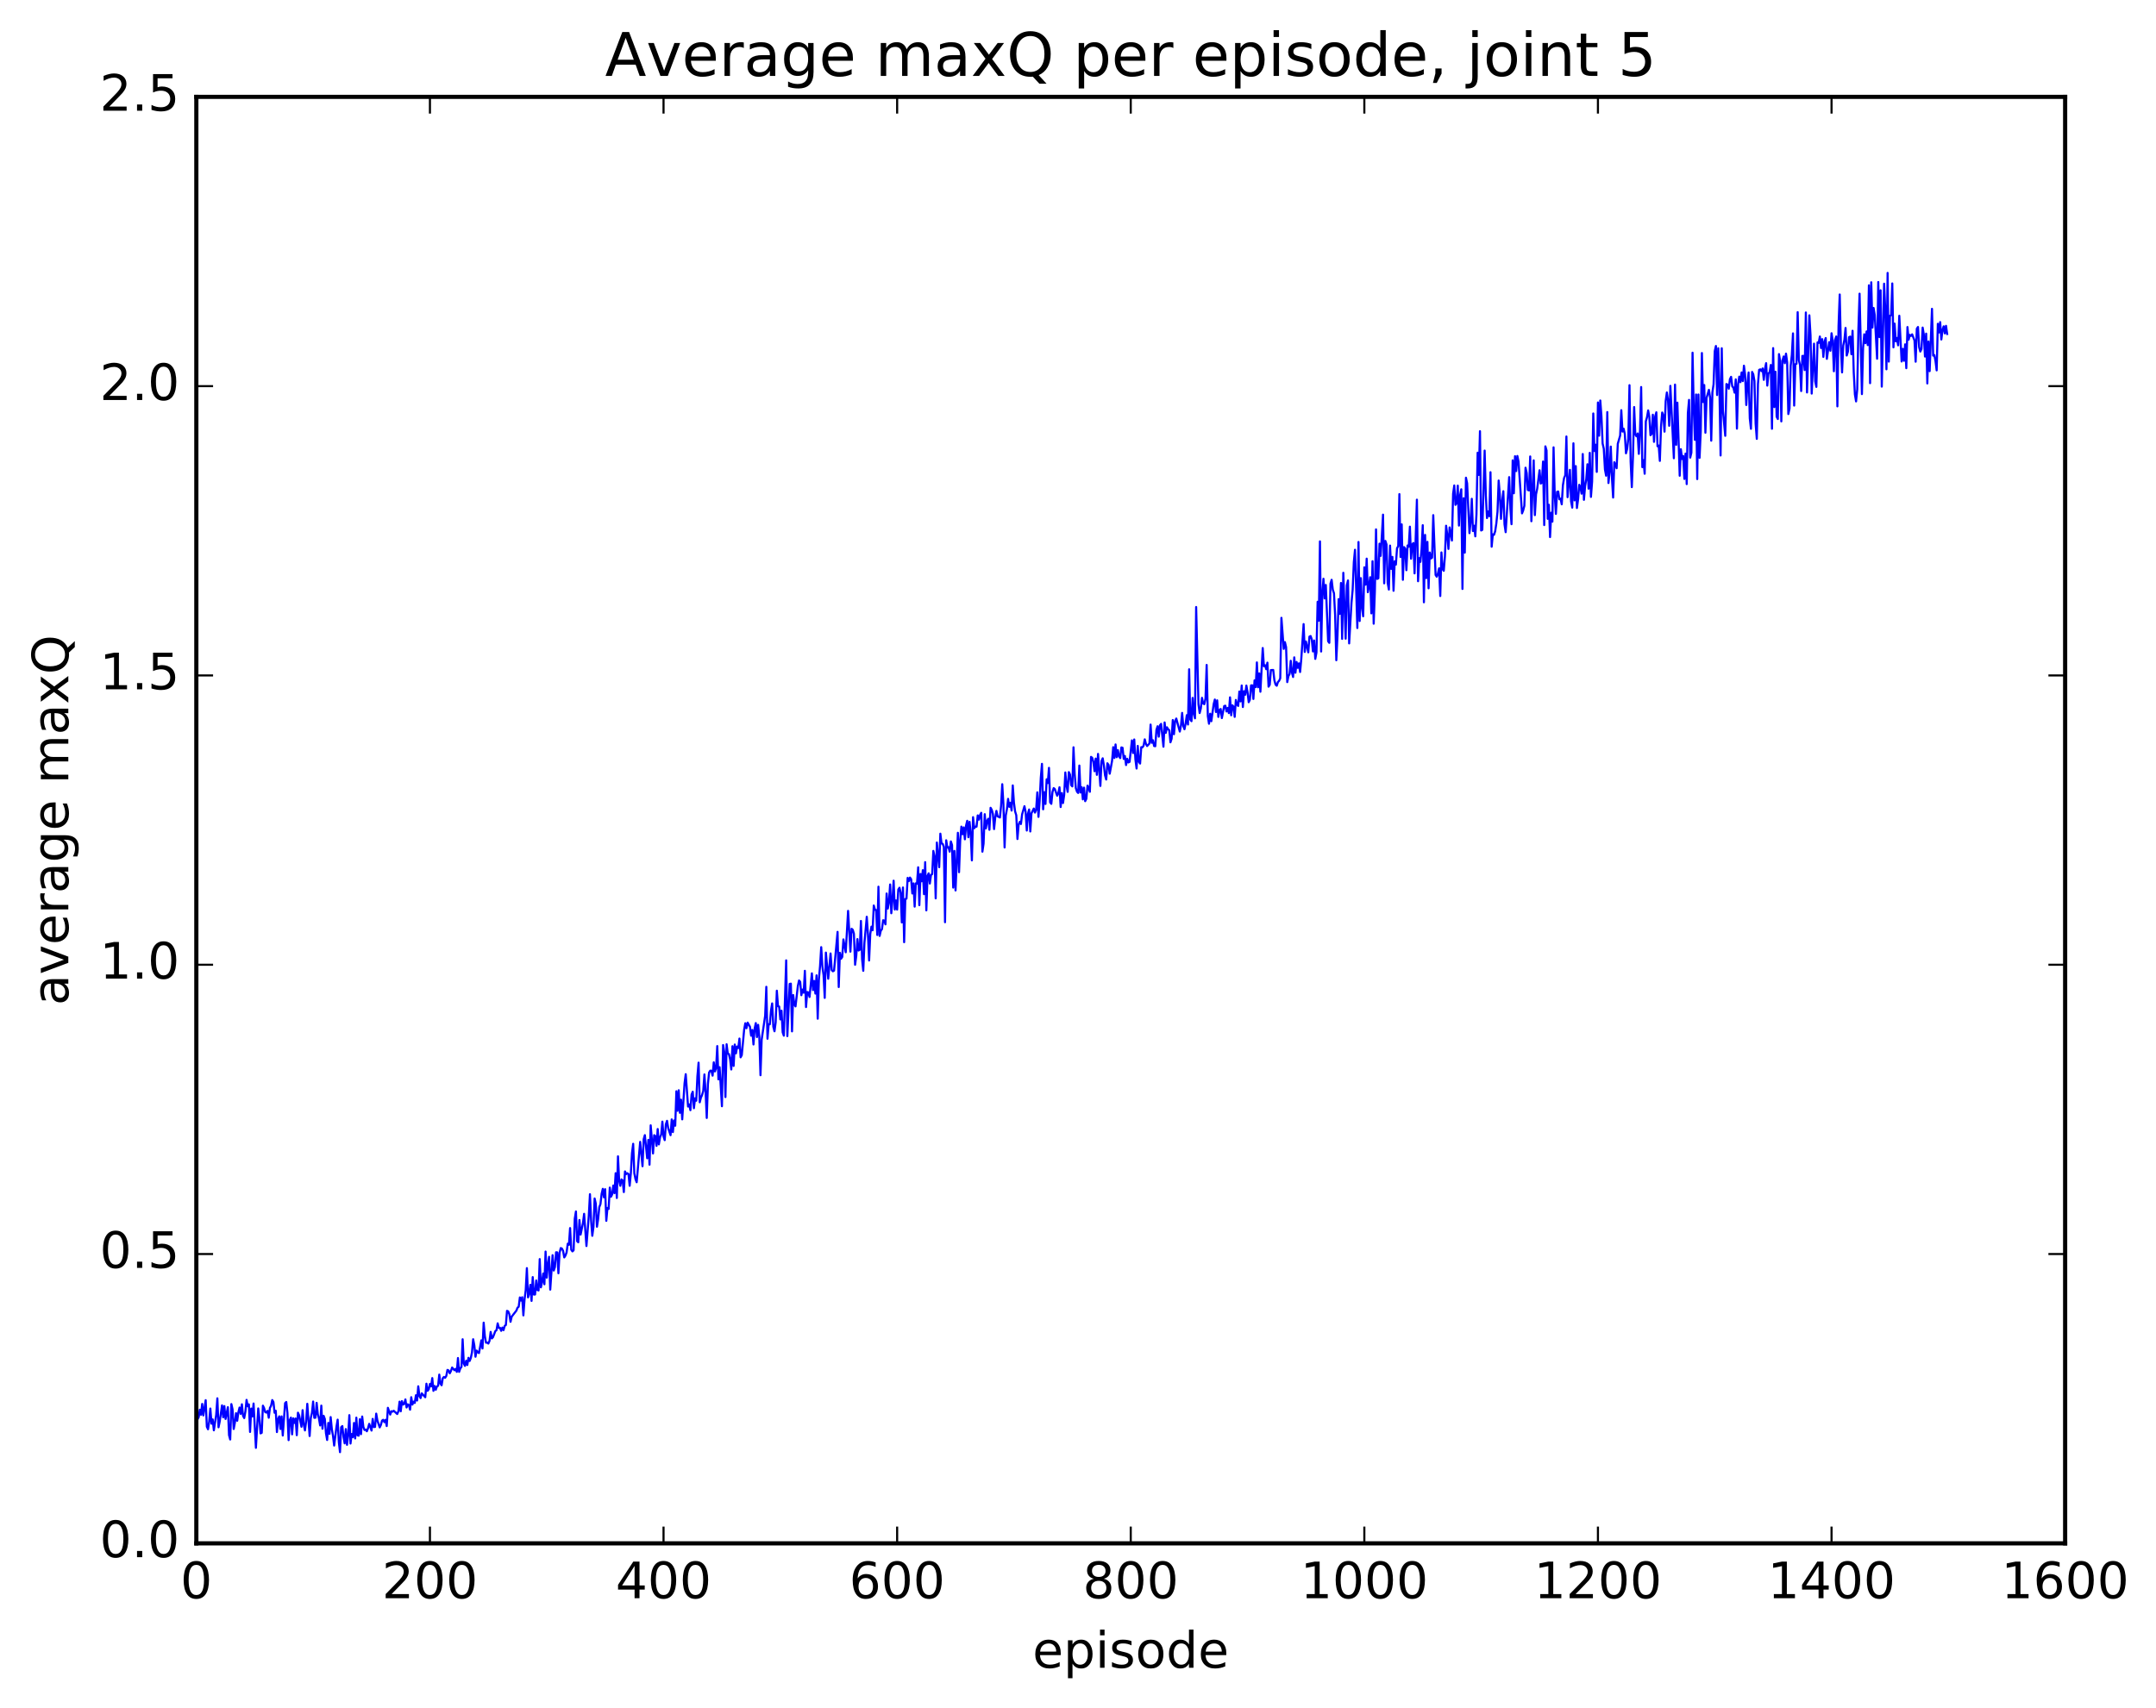 <?xml version="1.0" encoding="utf-8" standalone="no"?>
<!DOCTYPE svg PUBLIC "-//W3C//DTD SVG 1.1//EN"
  "http://www.w3.org/Graphics/SVG/1.1/DTD/svg11.dtd">
<!-- Created with matplotlib (http://matplotlib.org/) -->
<svg height="408pt" version="1.1" viewBox="0 0 515 408" width="515pt" xmlns="http://www.w3.org/2000/svg" xmlns:xlink="http://www.w3.org/1999/xlink">
 <defs>
  <style type="text/css">
*{stroke-linecap:butt;stroke-linejoin:round;stroke-miterlimit:100000;}
  </style>
 </defs>
 <g id="figure_1">
  <g id="patch_1">
   <path d="M 0 408.169 
L 515.768 408.169 
L 515.768 0 
L 0 0 
z
" style="fill:#ffffff;"/>
  </g>
  <g id="axes_1">
   <g id="patch_2">
    <path d="M 46.898 368.742 
L 493.298 368.742 
L 493.298 23.142 
L 46.898 23.142 
z
" style="fill:#ffffff;"/>
   </g>
   <g id="line2d_1">
    <path clip-path="url(#pf2fff04a5b)" d="M 46.898 339.064 
L 47.176 339.111 
L 47.456 338.619 
L 47.734 336.815 
L 48.014 338.027 
L 48.292 335.438 
L 48.572 338.183 
L 49.13 334.541 
L 49.408 340.877 
L 49.688 341.488 
L 49.967 339.631 
L 50.245 336.538 
L 50.525 340.162 
L 50.803 339.131 
L 51.083 341.74 
L 51.641 338.058 
L 51.919 334.096 
L 52.199 341.015 
L 52.477 339.662 
L 53.035 335.779 
L 53.315 338.621 
L 53.593 335.946 
L 53.873 339.024 
L 54.431 336.212 
L 54.709 342.888 
L 54.989 343.931 
L 55.267 335.472 
L 55.547 336.721 
L 55.825 341.426 
L 56.105 339.915 
L 56.383 337.641 
L 56.663 339.458 
L 56.941 337.44 
L 57.221 336.296 
L 57.499 337.814 
L 57.779 335.522 
L 58.057 338.275 
L 58.337 338.818 
L 58.615 337.265 
L 58.895 334.468 
L 59.173 335.994 
L 59.453 335.54 
L 59.731 342.128 
L 60.011 336.541 
L 60.289 338.419 
L 60.569 335.337 
L 61.127 345.925 
L 61.684 336.511 
L 61.964 338.947 
L 62.242 342.474 
L 62.522 342.331 
L 62.8 335.851 
L 63.08 336.42 
L 63.358 337.396 
L 63.638 337.497 
L 63.916 337.095 
L 64.195 338.736 
L 64.475 336.385 
L 64.754 335.867 
L 65.032 334.51 
L 65.311 334.985 
L 65.591 337.548 
L 65.87 337.068 
L 66.148 342.159 
L 66.427 339.045 
L 66.707 338.402 
L 66.986 341.42 
L 67.264 338.413 
L 67.543 342.98 
L 68.102 335.235 
L 68.38 334.972 
L 68.659 337.569 
L 68.939 344.085 
L 69.218 339.28 
L 69.496 338.703 
L 69.775 342.701 
L 70.055 338.872 
L 70.334 339.978 
L 70.612 338.908 
L 70.891 342.903 
L 71.171 337.529 
L 71.45 338.139 
L 72.007 340.889 
L 72.287 336.923 
L 72.566 340.413 
L 72.844 341.761 
L 73.124 339.591 
L 73.403 335.402 
L 73.96 343.104 
L 74.24 338.777 
L 74.519 337.558 
L 74.797 334.866 
L 75.076 338.758 
L 75.356 338.728 
L 75.635 335.178 
L 75.913 337.902 
L 76.192 338.943 
L 76.472 340.578 
L 76.751 335.839 
L 77.029 341.363 
L 77.308 338.279 
L 77.588 339.029 
L 77.867 342.47 
L 78.145 344.05 
L 78.424 339.978 
L 78.704 342.587 
L 78.983 338.577 
L 79.261 341.396 
L 79.54 343.043 
L 79.82 345.38 
L 80.377 340.851 
L 80.656 339.194 
L 80.936 344.547 
L 81.215 346.956 
L 81.493 340.989 
L 81.772 340.725 
L 82.052 343.323 
L 82.331 344.855 
L 82.609 341.441 
L 82.888 345.203 
L 83.168 342.951 
L 83.447 338.118 
L 83.725 344.897 
L 84.004 342.622 
L 84.284 343.38 
L 84.562 339.985 
L 84.841 343.681 
L 85.121 338.715 
L 85.4 342.936 
L 85.678 343.021 
L 85.957 339.084 
L 86.237 342.655 
L 86.516 338.444 
L 86.794 340.921 
L 87.073 341.665 
L 87.353 341.578 
L 87.632 341.965 
L 87.91 341.238 
L 88.189 340.196 
L 88.748 341.8 
L 89.026 339.007 
L 89.305 340.955 
L 89.585 340.93 
L 89.864 337.753 
L 90.142 339.379 
L 90.701 341.043 
L 90.98 340.456 
L 91.258 339.416 
L 91.537 339.227 
L 91.817 339.782 
L 92.096 339.241 
L 92.374 340.722 
L 92.653 336.365 
L 93.212 337.976 
L 93.49 337.175 
L 93.769 337.277 
L 94.049 337.07 
L 94.885 337.845 
L 95.165 337.184 
L 95.444 334.895 
L 95.722 337.2 
L 96.001 334.763 
L 96.281 335.59 
L 96.559 335.421 
L 96.838 334.366 
L 97.118 336.282 
L 97.397 335.521 
L 97.675 335.697 
L 97.954 336.811 
L 98.234 333.828 
L 98.513 335.586 
L 98.791 334.884 
L 99.07 335.2 
L 99.35 333.354 
L 99.629 334.624 
L 99.907 331.224 
L 100.186 333.539 
L 100.466 334.043 
L 100.745 332.908 
L 101.582 333.836 
L 101.861 330.606 
L 102.139 332.3 
L 102.418 331.927 
L 102.698 330.65 
L 102.977 331.258 
L 103.255 329.259 
L 103.534 332.306 
L 103.814 331.145 
L 104.093 332.048 
L 104.371 331.255 
L 104.65 331.094 
L 104.93 328.427 
L 105.209 330.577 
L 105.487 330.973 
L 105.766 329.288 
L 106.046 328.99 
L 106.325 329.195 
L 106.603 328.75 
L 106.882 327.31 
L 107.162 327.43 
L 107.441 328.111 
L 107.719 327.564 
L 107.999 326.732 
L 108.556 327.389 
L 108.835 327.067 
L 109.115 327.773 
L 109.394 324.468 
L 109.672 327.769 
L 109.951 326.956 
L 110.231 326.584 
L 110.51 319.983 
L 110.788 325.793 
L 111.067 326.338 
L 111.347 325.125 
L 111.626 326.133 
L 111.904 324.421 
L 112.183 325.17 
L 112.463 324.455 
L 112.742 323.101 
L 113.02 319.98 
L 113.299 321.43 
L 113.579 324.158 
L 113.858 322.688 
L 114.136 323.096 
L 114.415 323.282 
L 114.974 320.241 
L 115.252 322.181 
L 115.531 316.017 
L 115.811 319.191 
L 116.09 320.802 
L 116.368 320.779 
L 116.647 321.012 
L 116.927 320.38 
L 117.206 318.225 
L 117.484 319.784 
L 117.763 319.491 
L 118.322 318.028 
L 118.6 317.824 
L 118.879 316.183 
L 119.159 317.27 
L 119.438 317.251 
L 119.716 317.968 
L 119.996 317.196 
L 120.275 317.805 
L 120.553 316.792 
L 120.832 316.588 
L 121.112 313.2 
L 121.391 313.317 
L 121.669 314.003 
L 121.948 315.813 
L 122.228 314.58 
L 123.344 313.141 
L 123.623 312.44 
L 123.901 312.22 
L 124.18 309.994 
L 124.46 310.743 
L 124.739 309.947 
L 125.017 314.282 
L 125.296 310.473 
L 125.576 308.249 
L 125.855 302.988 
L 126.133 309.976 
L 126.412 309.018 
L 126.692 306.975 
L 126.971 310.818 
L 127.249 305.133 
L 127.528 309.305 
L 127.808 309.288 
L 128.087 305.937 
L 128.365 308.226 
L 128.644 308.324 
L 128.923 300.828 
L 129.202 307.578 
L 129.482 306.339 
L 129.761 304.269 
L 130.04 306.85 
L 130.319 299.034 
L 130.597 305.264 
L 130.876 302.076 
L 131.155 300.284 
L 131.435 308.124 
L 131.993 299.898 
L 132.272 303.561 
L 132.55 302.745 
L 132.829 299.201 
L 133.108 299.23 
L 133.387 304.218 
L 133.667 299.331 
L 133.946 298.199 
L 134.225 298.312 
L 134.504 298.858 
L 134.782 300.429 
L 135.061 299.992 
L 135.34 299.226 
L 135.619 297.152 
L 135.899 297.42 
L 136.178 293.42 
L 136.457 298.6 
L 136.736 298.988 
L 137.014 298.735 
L 137.293 291.171 
L 137.572 289.451 
L 137.851 296.556 
L 138.131 296.817 
L 138.41 291.493 
L 138.689 294.971 
L 139.246 292.247 
L 139.525 290.013 
L 140.083 297.71 
L 140.642 290.508 
L 140.921 285.326 
L 141.2 291.652 
L 141.478 295.264 
L 141.757 293.16 
L 142.036 286.35 
L 142.315 287.57 
L 142.595 293.095 
L 142.874 291.295 
L 143.153 288.417 
L 143.431 287.693 
L 143.71 285.231 
L 143.989 284.044 
L 144.268 286.075 
L 144.548 284.127 
L 144.827 291.689 
L 145.106 288.612 
L 145.385 288.842 
L 145.663 283.748 
L 145.942 285.936 
L 146.221 285.386 
L 146.5 283.256 
L 146.78 285.079 
L 147.059 280.305 
L 147.338 286.231 
L 147.617 276.277 
L 147.895 282.1 
L 148.174 283.323 
L 148.453 281.785 
L 148.732 282.042 
L 149.012 284.816 
L 149.291 279.887 
L 149.57 280.524 
L 149.849 280.317 
L 150.127 280.51 
L 150.406 283.313 
L 150.685 280.365 
L 150.964 275.505 
L 151.244 273.284 
L 151.523 280.35 
L 151.802 281.734 
L 152.081 282.471 
L 152.917 272.822 
L 153.476 278.643 
L 153.755 272.185 
L 154.034 271.214 
L 154.591 276.738 
L 154.87 272.353 
L 155.149 278.273 
L 155.429 268.872 
L 155.987 275.589 
L 156.266 271.225 
L 156.544 271.433 
L 156.823 273.773 
L 157.102 269.753 
L 157.381 273.424 
L 157.661 271.737 
L 157.94 271.072 
L 158.219 267.985 
L 158.498 271.537 
L 158.776 272.408 
L 159.055 268.618 
L 159.334 267.795 
L 159.613 269.544 
L 160.172 271.225 
L 160.451 267.455 
L 160.73 270.483 
L 161.008 267.698 
L 161.287 268.968 
L 161.566 260.729 
L 161.845 265.398 
L 162.125 260.489 
L 162.404 265.88 
L 162.683 262.742 
L 162.962 267.444 
L 163.519 258.817 
L 163.798 256.651 
L 164.357 264.383 
L 164.636 263.873 
L 164.915 265.255 
L 165.194 261.511 
L 165.472 260.845 
L 165.751 264.777 
L 166.03 262.407 
L 166.31 262.991 
L 166.589 257.144 
L 166.868 253.895 
L 167.147 263.364 
L 167.425 262.259 
L 167.704 261.63 
L 167.983 260.683 
L 168.262 256.711 
L 168.542 260.81 
L 168.821 267.108 
L 169.1 258.994 
L 169.379 256.253 
L 169.657 255.807 
L 169.936 255.828 
L 170.215 256.999 
L 170.494 253.819 
L 170.774 255.993 
L 171.053 255.152 
L 171.332 249.936 
L 171.611 257.888 
L 171.889 254.982 
L 172.447 264.308 
L 172.726 249.687 
L 173.006 251.321 
L 173.285 262.117 
L 173.564 249.501 
L 173.843 251.736 
L 174.121 251.849 
L 174.4 253.094 
L 174.679 255.526 
L 174.958 249.966 
L 175.238 254.675 
L 175.517 249.565 
L 175.796 251.673 
L 176.075 250.047 
L 176.353 250.403 
L 176.632 248.139 
L 176.911 252.62 
L 177.19 252.095 
L 177.749 246.048 
L 178.028 244.484 
L 178.306 245.662 
L 178.585 244.335 
L 179.143 245.316 
L 179.423 247.456 
L 179.702 246.089 
L 179.981 249.55 
L 180.26 245.753 
L 180.538 244.444 
L 180.817 247.776 
L 181.096 244.862 
L 181.375 247.665 
L 181.655 256.899 
L 181.934 248.44 
L 182.77 242.695 
L 183.049 235.776 
L 183.328 248.181 
L 183.607 244.716 
L 183.887 244.72 
L 184.166 241.432 
L 184.445 239.742 
L 184.724 245.328 
L 185.002 246.397 
L 185.281 244.277 
L 185.56 236.707 
L 185.839 240.41 
L 186.119 240.491 
L 186.398 243.563 
L 186.677 241.475 
L 186.956 246.652 
L 187.234 247.447 
L 187.792 229.457 
L 188.071 247.554 
L 188.63 235.085 
L 188.909 235.018 
L 189.188 246.422 
L 189.466 237.738 
L 189.745 239.952 
L 190.024 240.455 
L 190.583 235.584 
L 190.862 234.26 
L 191.141 234.59 
L 191.419 237.775 
L 191.698 236.426 
L 191.977 237.184 
L 192.256 231.953 
L 192.536 240.614 
L 192.815 237.02 
L 193.094 237.118 
L 193.373 238.206 
L 193.93 232.562 
L 194.209 236.558 
L 194.488 234.379 
L 194.768 237.392 
L 195.047 233.037 
L 195.326 243.393 
L 195.605 233.998 
L 195.883 230.847 
L 196.162 226.3 
L 196.441 230.902 
L 196.72 232.996 
L 197 238.419 
L 197.279 227.601 
L 197.837 233.845 
L 198.394 227.807 
L 198.673 231.778 
L 198.952 232.067 
L 199.232 231.899 
L 200.069 222.651 
L 200.347 235.827 
L 200.626 227.648 
L 200.905 229.071 
L 201.185 228.646 
L 201.464 224.447 
L 202.022 227.521 
L 202.579 217.631 
L 203.137 227.374 
L 203.417 221.91 
L 203.696 222.152 
L 203.975 223.102 
L 204.254 230.505 
L 204.532 228.407 
L 204.811 224.372 
L 205.09 227.104 
L 205.369 226.933 
L 205.649 220.042 
L 205.928 229.18 
L 206.207 231.954 
L 206.486 225.276 
L 207.043 219.042 
L 207.322 223.16 
L 207.601 229.487 
L 207.881 223.122 
L 208.16 221.399 
L 208.439 222.259 
L 208.718 216.352 
L 208.996 217.362 
L 209.275 217.434 
L 209.554 223.393 
L 209.833 211.854 
L 210.113 223.618 
L 210.392 222.364 
L 210.671 222.005 
L 210.95 219.872 
L 211.228 219.951 
L 211.507 220.851 
L 211.786 213.483 
L 212.065 217.084 
L 212.345 215.504 
L 212.624 211.325 
L 212.903 218.197 
L 213.181 215.044 
L 213.46 210.423 
L 213.739 217.318 
L 214.018 215.136 
L 214.298 217.325 
L 214.577 212.534 
L 214.856 212.103 
L 215.135 213.277 
L 215.413 220.391 
L 215.692 212.045 
L 215.971 225.116 
L 216.25 214.789 
L 216.53 214.707 
L 216.809 209.743 
L 217.088 210.516 
L 217.367 209.673 
L 217.645 210.073 
L 217.924 213.472 
L 218.203 211.055 
L 218.482 216.619 
L 218.762 211.051 
L 219.041 211.158 
L 219.32 207.221 
L 219.599 216.272 
L 219.877 208.816 
L 220.156 210.555 
L 220.435 207.902 
L 220.714 213.643 
L 220.994 205.991 
L 221.273 217.513 
L 221.552 209.261 
L 221.831 208.662 
L 222.109 211.1 
L 222.388 209.033 
L 222.667 208.843 
L 222.946 203.302 
L 223.226 204.58 
L 223.505 214.643 
L 223.784 201.303 
L 224.341 207.198 
L 224.62 199.186 
L 224.899 201.522 
L 225.179 201.613 
L 225.458 202.345 
L 225.737 220.342 
L 226.016 200.762 
L 226.294 202.506 
L 226.573 202.413 
L 226.852 203.484 
L 227.131 201.042 
L 227.411 201.903 
L 227.69 212.064 
L 227.969 203.305 
L 228.248 212.748 
L 228.805 198.976 
L 229.084 208.387 
L 229.363 200.75 
L 229.643 197.503 
L 229.922 199.319 
L 230.201 197.683 
L 230.48 200.528 
L 230.758 197.258 
L 231.037 196.109 
L 231.316 200.034 
L 231.595 196.356 
L 231.875 199.136 
L 232.154 205.568 
L 232.433 195.238 
L 232.712 197.892 
L 232.99 197.515 
L 233.269 197.509 
L 233.548 194.821 
L 233.827 195.843 
L 234.107 194.714 
L 234.386 194.205 
L 234.665 203.484 
L 234.944 201.574 
L 235.222 194.53 
L 235.501 197.925 
L 235.78 196.167 
L 236.06 195.624 
L 236.339 198.258 
L 236.618 193.003 
L 236.897 193.488 
L 237.175 194.489 
L 237.454 198.091 
L 237.733 195.327 
L 238.012 193.743 
L 238.292 195.035 
L 238.85 195.32 
L 239.129 192.466 
L 239.407 187.365 
L 239.686 192.137 
L 239.965 202.481 
L 240.244 194.837 
L 240.524 193.32 
L 240.803 190.867 
L 241.082 192.777 
L 241.361 191.797 
L 241.639 193.661 
L 241.918 187.658 
L 242.197 191.778 
L 242.476 193.867 
L 242.756 194.784 
L 243.035 200.462 
L 243.314 197.056 
L 243.593 196.345 
L 243.871 196.875 
L 244.15 194.557 
L 244.708 192.624 
L 244.988 193.97 
L 245.267 198.432 
L 245.546 194.472 
L 245.825 193.41 
L 246.103 198.66 
L 246.382 194.328 
L 246.94 193.183 
L 247.22 194.148 
L 247.499 193.478 
L 247.778 189.318 
L 248.056 195.172 
L 248.335 191.428 
L 248.614 185.843 
L 248.893 182.505 
L 249.173 193.365 
L 249.452 189.271 
L 249.731 192.088 
L 250.01 186.196 
L 250.288 187.094 
L 250.567 183.459 
L 250.846 191.708 
L 251.125 192.059 
L 251.405 189.254 
L 251.684 188.299 
L 251.963 188.529 
L 252.52 190.109 
L 252.799 189.501 
L 253.078 188.097 
L 253.357 192.821 
L 253.637 189.467 
L 253.916 191.869 
L 254.195 189.964 
L 254.474 184.561 
L 254.752 187.666 
L 255.031 189.198 
L 255.31 184.475 
L 255.589 185.059 
L 255.869 187.599 
L 256.147 187.891 
L 256.426 178.548 
L 256.705 184.909 
L 256.985 188.307 
L 257.264 189.158 
L 257.543 189.458 
L 257.822 182.911 
L 258.101 189.338 
L 258.38 188.078 
L 258.659 190.986 
L 258.938 188.187 
L 259.216 191.42 
L 259.495 190.852 
L 259.774 187.711 
L 260.053 188.287 
L 260.332 189.182 
L 260.611 180.841 
L 260.89 181.061 
L 261.17 182.018 
L 261.449 184.26 
L 261.728 181.249 
L 262.007 185.128 
L 262.286 180.129 
L 262.844 187.78 
L 263.123 181.792 
L 263.401 181.178 
L 263.68 182.857 
L 263.959 185.249 
L 264.238 186.252 
L 264.517 182.367 
L 264.796 182.745 
L 265.075 184.859 
L 265.634 181.82 
L 265.913 178.518 
L 266.192 181.113 
L 266.471 177.869 
L 266.75 180.913 
L 267.029 179.232 
L 267.308 180.732 
L 267.587 181.126 
L 267.865 178.576 
L 268.144 178.658 
L 268.423 181.324 
L 268.702 180.622 
L 268.981 182.791 
L 269.26 181.286 
L 269.539 182.17 
L 269.818 182.025 
L 270.377 176.9 
L 270.656 179.927 
L 270.935 176.678 
L 271.214 181.452 
L 271.493 183.619 
L 271.772 178.215 
L 272.05 181.986 
L 272.329 182.434 
L 272.608 178.513 
L 272.887 178.563 
L 273.166 178.167 
L 273.445 176.65 
L 273.724 177.713 
L 274.003 178.246 
L 274.562 177.653 
L 274.841 173.121 
L 275.12 177.474 
L 275.399 176.854 
L 275.678 178.242 
L 275.957 178.293 
L 276.236 174.39 
L 276.514 173.522 
L 276.793 176.004 
L 277.072 173.299 
L 277.351 172.954 
L 277.909 178.404 
L 278.188 172.611 
L 278.467 175.103 
L 278.747 173.769 
L 279.026 174.24 
L 279.305 174.463 
L 279.584 177.358 
L 279.863 176.488 
L 280.142 172.031 
L 280.421 175.425 
L 280.7 172.264 
L 280.978 171.677 
L 281.815 174.787 
L 282.094 173.376 
L 282.373 170.331 
L 282.652 173.483 
L 282.932 174.237 
L 283.211 172.85 
L 283.49 170.865 
L 283.769 173.103 
L 284.048 159.907 
L 284.327 171.932 
L 284.606 172.309 
L 284.885 166.748 
L 285.163 170.492 
L 285.442 171.624 
L 285.721 145.031 
L 286.279 168.309 
L 286.558 170.362 
L 286.837 169.263 
L 287.116 166.728 
L 287.396 168.081 
L 287.675 168.247 
L 287.954 166.913 
L 288.233 158.871 
L 288.512 171.081 
L 288.791 172.922 
L 289.07 170.532 
L 289.349 172.313 
L 289.906 168.233 
L 290.185 167.139 
L 290.464 170.118 
L 290.743 167.326 
L 291.022 171.287 
L 291.301 169.644 
L 291.58 169.398 
L 291.86 171.571 
L 292.418 168.698 
L 292.697 168.609 
L 292.976 169.987 
L 293.255 169.146 
L 293.534 170.377 
L 293.812 166.614 
L 294.091 170.899 
L 294.37 168.504 
L 294.649 168.843 
L 294.928 171.277 
L 295.207 167.235 
L 295.486 168.336 
L 295.765 168.665 
L 296.045 165.221 
L 296.324 167.58 
L 296.603 163.783 
L 296.882 168.927 
L 297.161 165.151 
L 297.44 165.99 
L 297.719 163.799 
L 297.998 165.404 
L 298.276 167.774 
L 298.555 167.18 
L 298.834 163.762 
L 299.113 163.737 
L 299.392 167.001 
L 299.671 162.555 
L 299.95 164.167 
L 300.229 158.265 
L 300.509 164.205 
L 300.788 160.896 
L 301.067 165.275 
L 301.625 154.831 
L 301.904 159.17 
L 302.183 158.932 
L 302.462 159.882 
L 302.74 158.322 
L 303.019 164.063 
L 303.298 163.61 
L 303.577 160.099 
L 304.135 160.074 
L 304.414 162.557 
L 304.693 163.569 
L 304.973 163.84 
L 305.252 162.973 
L 305.531 162.675 
L 305.81 162.07 
L 306.089 147.615 
L 306.647 155.037 
L 306.925 153.417 
L 307.204 154.603 
L 307.483 162.974 
L 307.762 161.554 
L 308.041 161.034 
L 308.32 157.878 
L 308.599 160.664 
L 308.878 161.748 
L 309.158 157.061 
L 309.437 160.736 
L 309.716 158.165 
L 309.995 159.564 
L 310.274 158.489 
L 310.553 160.562 
L 310.832 157.488 
L 311.389 149.109 
L 311.668 155.769 
L 311.947 153.263 
L 312.505 155.861 
L 312.784 152.105 
L 313.063 151.968 
L 313.342 152.773 
L 313.622 155.647 
L 313.901 153.032 
L 314.18 157.425 
L 314.459 155.927 
L 314.738 143.781 
L 315.017 148.313 
L 315.296 129.353 
L 315.575 155.661 
L 315.853 141.935 
L 316.132 138.283 
L 316.411 142.978 
L 316.69 139.765 
L 317.248 153.21 
L 317.527 153.593 
L 317.807 139.439 
L 318.086 138.531 
L 318.365 140.896 
L 318.644 141.74 
L 318.923 147.061 
L 319.202 157.748 
L 319.481 151.94 
L 319.76 143.141 
L 320.038 146.668 
L 320.317 139.289 
L 320.596 152.641 
L 320.875 136.857 
L 321.433 152.594 
L 321.712 139.86 
L 321.991 138.684 
L 322.271 153.725 
L 322.829 143.983 
L 323.108 140.907 
L 323.387 134.283 
L 323.666 131.353 
L 324.224 150.047 
L 324.502 129.497 
L 324.781 148.375 
L 325.06 138.13 
L 325.339 145.15 
L 325.618 147.25 
L 325.897 135.549 
L 326.176 139.693 
L 326.455 133.475 
L 326.735 141.492 
L 327.014 140.018 
L 327.293 137.911 
L 327.572 146.545 
L 327.851 134.089 
L 328.13 149.019 
L 328.409 141.346 
L 328.688 126.482 
L 328.966 138.323 
L 329.245 138.163 
L 329.524 129.9 
L 329.803 132.812 
L 330.361 122.961 
L 330.64 139.373 
L 330.92 129.242 
L 331.199 130.092 
L 331.478 139.306 
L 331.757 140.86 
L 332.036 130.352 
L 332.315 135.915 
L 332.594 133.058 
L 332.873 141.151 
L 333.151 134.097 
L 333.43 134.904 
L 333.709 130.972 
L 333.988 130.499 
L 334.267 118.055 
L 334.546 133.089 
L 334.825 125.286 
L 335.104 138.53 
L 335.384 130.715 
L 335.663 131.095 
L 335.942 136.236 
L 336.221 130.331 
L 336.5 130.637 
L 336.779 125.835 
L 337.058 133.494 
L 337.337 130.08 
L 337.615 129.734 
L 337.894 136.994 
L 338.452 119.384 
L 338.731 138.868 
L 339.01 133.341 
L 339.289 134.244 
L 339.568 131.233 
L 339.848 125.482 
L 340.127 143.901 
L 340.406 127.805 
L 340.685 138.131 
L 340.964 129.457 
L 341.243 140.555 
L 341.522 132.012 
L 341.8 133.442 
L 342.079 133.236 
L 342.358 123.079 
L 342.916 137.376 
L 343.195 137.789 
L 343.474 137.033 
L 343.753 135.787 
L 344.033 142.404 
L 344.312 131.988 
L 344.591 135.995 
L 344.87 136.377 
L 345.149 132.88 
L 345.428 125.611 
L 345.707 127.765 
L 345.986 131.152 
L 346.264 126.018 
L 346.822 129.143 
L 347.101 117.947 
L 347.38 115.991 
L 347.659 120.621 
L 347.938 120.251 
L 348.217 116.034 
L 348.497 125.573 
L 348.776 118.313 
L 349.055 116.899 
L 349.334 140.715 
L 349.613 119.034 
L 349.892 132.036 
L 350.171 114.135 
L 350.45 115.473 
L 351.007 127.386 
L 351.286 124.694 
L 351.565 119.179 
L 351.844 126.882 
L 352.123 125.599 
L 352.402 128.148 
L 352.682 122.86 
L 352.961 108.163 
L 353.24 113.471 
L 353.519 103.023 
L 353.798 126.749 
L 354.077 126.589 
L 354.635 107.656 
L 354.913 118.262 
L 355.192 123.773 
L 355.471 122.187 
L 355.75 123.335 
L 356.029 112.824 
L 356.308 130.622 
L 356.587 127.666 
L 356.866 127.791 
L 357.146 126.944 
L 357.425 125.059 
L 357.704 122.304 
L 357.983 114.812 
L 358.262 118.224 
L 358.541 123.966 
L 358.82 119.733 
L 359.099 117.363 
L 359.377 125.249 
L 359.656 127.151 
L 360.493 113.997 
L 360.772 121.386 
L 361.051 125.244 
L 361.33 109.997 
L 361.61 117.852 
L 361.889 109 
L 362.168 112.545 
L 362.447 108.943 
L 362.726 110.283 
L 363.562 122.656 
L 363.841 121.957 
L 364.12 120.855 
L 364.399 111.748 
L 364.678 113.014 
L 364.957 117.077 
L 365.236 117.178 
L 365.515 109.062 
L 365.795 124.537 
L 366.353 109.996 
L 366.632 123.074 
L 366.911 118.118 
L 367.19 116.769 
L 367.748 112.356 
L 368.026 115.529 
L 368.305 115.358 
L 368.584 110.271 
L 368.863 125.453 
L 369.142 106.647 
L 369.421 107.632 
L 369.7 123.959 
L 369.979 120.604 
L 370.259 128.32 
L 370.538 122.49 
L 370.817 124.635 
L 371.096 106.879 
L 371.375 118.264 
L 371.654 122.785 
L 371.933 117.508 
L 372.212 117.438 
L 372.49 119.282 
L 372.769 119.144 
L 373.048 120.491 
L 373.327 115.956 
L 373.606 114.227 
L 373.885 113.581 
L 374.164 104.292 
L 374.443 118.789 
L 375.002 112.261 
L 375.281 119.808 
L 375.56 121.285 
L 375.839 105.919 
L 376.118 119.565 
L 376.397 111.367 
L 376.675 121.379 
L 376.954 119.294 
L 377.233 115.827 
L 377.512 116.416 
L 377.791 117.956 
L 378.07 108.477 
L 378.349 119.422 
L 378.628 116.159 
L 378.908 114.473 
L 379.187 110.924 
L 379.466 116.756 
L 379.745 108.195 
L 380.024 118.722 
L 380.303 115.035 
L 380.582 98.79 
L 380.861 107.762 
L 381.139 106.254 
L 381.418 112.743 
L 381.697 96.166 
L 381.976 104.097 
L 382.255 95.687 
L 382.534 99.434 
L 382.813 105.969 
L 383.092 107.207 
L 383.372 112.15 
L 383.651 113.659 
L 383.93 98.452 
L 384.209 115.406 
L 384.488 112.763 
L 384.767 106.702 
L 385.046 114.304 
L 385.325 118.876 
L 385.603 110.439 
L 385.882 110.978 
L 386.161 111.875 
L 386.44 106.03 
L 386.998 104.07 
L 387.277 98.003 
L 387.557 103.118 
L 387.836 102.432 
L 388.115 103.658 
L 388.394 108.307 
L 388.673 107.247 
L 388.952 104.778 
L 389.231 92.031 
L 389.51 110.348 
L 389.788 116.387 
L 390.067 109.024 
L 390.346 97.258 
L 390.625 103.798 
L 390.904 104.252 
L 391.183 103.566 
L 391.462 108.436 
L 391.741 103.036 
L 392.021 92.471 
L 392.3 111.611 
L 392.579 109.936 
L 392.858 113.19 
L 393.137 100.659 
L 393.416 99.697 
L 393.695 98.062 
L 393.974 99.611 
L 394.252 103.984 
L 394.531 103.655 
L 394.81 99.091 
L 395.089 105.57 
L 395.368 99.523 
L 395.647 98.506 
L 395.926 106.622 
L 396.205 106.445 
L 396.485 110.12 
L 396.764 101.911 
L 397.043 98.56 
L 397.322 99.267 
L 397.601 103.132 
L 397.88 95.828 
L 398.159 93.772 
L 398.438 95.639 
L 398.716 101.73 
L 398.995 92.192 
L 399.832 109.485 
L 400.111 91.891 
L 400.39 106.283 
L 400.67 96.195 
L 401.228 113.666 
L 401.507 107.33 
L 401.786 109.666 
L 402.065 108.939 
L 402.344 114.423 
L 402.623 108.38 
L 402.901 115.665 
L 403.18 98.657 
L 403.459 95.543 
L 403.738 109.339 
L 404.017 108.166 
L 404.296 84.268 
L 404.575 97.465 
L 404.854 105.098 
L 405.134 94.25 
L 405.413 114.465 
L 405.692 94.257 
L 405.971 109.387 
L 406.25 103.212 
L 406.529 84.347 
L 406.808 96.056 
L 407.087 91.993 
L 407.365 103.386 
L 407.644 95.069 
L 408.202 93.139 
L 408.481 94.951 
L 408.76 105.288 
L 409.039 93.753 
L 409.318 91.802 
L 409.598 83.909 
L 409.877 82.665 
L 410.156 94.382 
L 410.435 83.209 
L 410.714 92.673 
L 410.993 108.821 
L 411.272 83.211 
L 411.55 98.11 
L 412.108 104.127 
L 412.387 91.75 
L 412.666 91.914 
L 412.945 92.876 
L 413.224 90.604 
L 413.503 90.036 
L 413.783 92.3 
L 414.062 92.64 
L 414.341 93.813 
L 414.62 90.639 
L 414.899 102.415 
L 415.178 91.771 
L 415.457 89.99 
L 415.736 91.312 
L 416.014 88.992 
L 416.293 91.048 
L 416.572 87.379 
L 416.851 89.552 
L 417.13 96.764 
L 417.409 91.629 
L 417.688 88.995 
L 417.967 99.934 
L 418.247 102.452 
L 418.526 88.865 
L 418.805 89.437 
L 419.084 91.031 
L 419.363 101.241 
L 419.642 104.857 
L 419.921 91.747 
L 420.2 88.367 
L 420.478 88.247 
L 420.757 88.676 
L 421.036 88.032 
L 421.315 90.753 
L 421.594 88.141 
L 421.873 86.77 
L 422.152 92.133 
L 422.432 89.195 
L 422.711 88.973 
L 422.99 87.198 
L 423.269 102.442 
L 423.548 83.175 
L 423.827 97.254 
L 424.106 88.812 
L 424.385 99.568 
L 424.663 100.109 
L 424.942 84.606 
L 425.221 86.269 
L 425.5 100.682 
L 425.779 86.134 
L 426.058 85.17 
L 426.337 86.781 
L 426.616 84.498 
L 426.896 86.583 
L 427.175 98.927 
L 427.454 97.622 
L 427.733 87.413 
L 428.012 84.792 
L 428.291 79.654 
L 428.57 96.902 
L 428.849 87.019 
L 429.127 86.919 
L 429.406 74.584 
L 429.685 86.043 
L 429.964 87.204 
L 430.243 93.43 
L 430.522 85.04 
L 430.801 85.031 
L 431.08 88.412 
L 431.36 74.659 
L 431.639 93.766 
L 432.197 75.337 
L 432.476 80.09 
L 432.755 94.038 
L 433.312 82.108 
L 433.591 91.089 
L 433.87 92.437 
L 434.149 81.807 
L 434.428 81.929 
L 434.707 80.402 
L 434.986 83.15 
L 435.265 81.03 
L 435.545 85.276 
L 435.824 81.595 
L 436.103 80.765 
L 436.382 85.737 
L 436.94 81.748 
L 437.219 83.798 
L 437.498 79.62 
L 437.776 81.436 
L 438.055 88.701 
L 438.334 81.244 
L 438.613 80.396 
L 438.892 97.09 
L 439.171 77.791 
L 439.45 70.36 
L 439.729 82.707 
L 440.009 88.978 
L 440.288 82.557 
L 440.567 81.175 
L 440.846 78.354 
L 441.125 84.944 
L 441.404 84.024 
L 441.683 80.551 
L 441.962 80.421 
L 442.24 84.627 
L 442.519 79.031 
L 442.798 88.938 
L 443.077 94.257 
L 443.356 95.906 
L 443.635 93.01 
L 443.914 78.601 
L 444.193 70.166 
L 444.752 94.162 
L 445.031 83.06 
L 445.31 79.869 
L 445.589 81.998 
L 445.868 79.191 
L 446.147 82.447 
L 446.425 68.171 
L 446.704 91.551 
L 446.983 67.444 
L 447.262 78.271 
L 447.541 73.578 
L 447.82 75.264 
L 448.378 85.711 
L 448.658 67.385 
L 448.937 80.533 
L 449.216 69.358 
L 449.495 92.374 
L 450.053 67.783 
L 450.332 73.898 
L 450.611 88.232 
L 450.889 65.208 
L 451.168 86.396 
L 451.447 75.448 
L 451.726 75.322 
L 452.005 67.721 
L 452.284 82.992 
L 452.563 77.326 
L 452.842 81.562 
L 453.122 80.747 
L 453.401 82.502 
L 453.68 75.442 
L 454.238 86.369 
L 454.517 83.36 
L 454.796 86.198 
L 455.075 82.271 
L 455.353 87.962 
L 455.632 78.139 
L 455.911 81.164 
L 456.19 80.013 
L 456.469 80.268 
L 456.748 79.88 
L 457.307 81.323 
L 457.586 86.421 
L 457.865 78.539 
L 458.144 78.127 
L 458.423 82.958 
L 458.702 83.991 
L 458.981 83.388 
L 459.26 78.266 
L 459.538 79.889 
L 459.817 85.189 
L 460.096 79.713 
L 460.375 91.614 
L 460.654 81.587 
L 460.933 88.673 
L 461.491 73.787 
L 461.771 84.97 
L 462.05 84.833 
L 462.329 86.238 
L 462.608 88.49 
L 462.887 77.365 
L 463.166 79.441 
L 463.445 76.96 
L 463.724 81.111 
L 464.002 78.856 
L 464.281 77.967 
L 464.56 79.651 
L 464.839 77.848 
L 465.118 79.792 
L 465.118 79.792 
" style="fill:none;stroke:#0000ff;stroke-linecap:square;stroke-width:0.5;"/>
   </g>
   <g id="patch_3">
    <path d="M 46.898 23.142 
L 493.298 23.142 
" style="fill:none;stroke:#000000;stroke-linecap:square;stroke-linejoin:miter;"/>
   </g>
   <g id="patch_4">
    <path d="M 46.898 368.742 
L 46.898 23.142 
" style="fill:none;stroke:#000000;stroke-linecap:square;stroke-linejoin:miter;"/>
   </g>
   <g id="patch_5">
    <path d="M 46.898 368.742 
L 493.298 368.742 
" style="fill:none;stroke:#000000;stroke-linecap:square;stroke-linejoin:miter;"/>
   </g>
   <g id="patch_6">
    <path d="M 493.298 368.742 
L 493.298 23.142 
" style="fill:none;stroke:#000000;stroke-linecap:square;stroke-linejoin:miter;"/>
   </g>
   <g id="matplotlib.axis_1">
    <g id="xtick_1">
     <g id="line2d_2">
      <defs>
       <path d="M 0 0 
L 0 -4 
" id="m6767b7929a" style="stroke:#000000;stroke-width:0.5;"/>
      </defs>
      <g>
       <use style="stroke:#000000;stroke-width:0.5;" x="46.898" xlink:href="#m6767b7929a" y="368.742"/>
      </g>
     </g>
     <g id="line2d_3">
      <defs>
       <path d="M 0 0 
L 0 4 
" id="m8be73f3ceb" style="stroke:#000000;stroke-width:0.5;"/>
      </defs>
      <g>
       <use style="stroke:#000000;stroke-width:0.5;" x="46.898" xlink:href="#m8be73f3ceb" y="23.142"/>
      </g>
     </g>
     <g id="text_1">
      <!-- 0 -->
      <defs>
       <path d="M 31.781 66.406 
Q 24.172 66.406 20.328 58.906 
Q 16.5 51.422 16.5 36.375 
Q 16.5 21.391 20.328 13.891 
Q 24.172 6.391 31.781 6.391 
Q 39.453 6.391 43.281 13.891 
Q 47.125 21.391 47.125 36.375 
Q 47.125 51.422 43.281 58.906 
Q 39.453 66.406 31.781 66.406 
M 31.781 74.219 
Q 44.047 74.219 50.516 64.516 
Q 56.984 54.828 56.984 36.375 
Q 56.984 17.969 50.516 8.266 
Q 44.047 -1.422 31.781 -1.422 
Q 19.531 -1.422 13.062 8.266 
Q 6.594 17.969 6.594 36.375 
Q 6.594 54.828 13.062 64.516 
Q 19.531 74.219 31.781 74.219 
" id="BitstreamVeraSans-Roman-30"/>
      </defs>
      <g transform="translate(43.08 381.86)scale(0.12 -0.12)">
       <use xlink:href="#BitstreamVeraSans-Roman-30"/>
      </g>
     </g>
    </g>
    <g id="xtick_2">
     <g id="line2d_4">
      <g>
       <use style="stroke:#000000;stroke-width:0.5;" x="102.698" xlink:href="#m6767b7929a" y="368.742"/>
      </g>
     </g>
     <g id="line2d_5">
      <g>
       <use style="stroke:#000000;stroke-width:0.5;" x="102.698" xlink:href="#m8be73f3ceb" y="23.142"/>
      </g>
     </g>
     <g id="text_2">
      <!-- 200 -->
      <defs>
       <path d="M 19.188 8.297 
L 53.609 8.297 
L 53.609 0 
L 7.328 0 
L 7.328 8.297 
Q 12.938 14.109 22.625 23.891 
Q 32.328 33.688 34.812 36.531 
Q 39.547 41.844 41.422 45.531 
Q 43.312 49.219 43.312 52.781 
Q 43.312 58.594 39.234 62.25 
Q 35.156 65.922 28.609 65.922 
Q 23.969 65.922 18.812 64.312 
Q 13.672 62.703 7.812 59.422 
L 7.812 69.391 
Q 13.766 71.781 18.938 73 
Q 24.125 74.219 28.422 74.219 
Q 39.75 74.219 46.484 68.547 
Q 53.219 62.891 53.219 53.422 
Q 53.219 48.922 51.531 44.891 
Q 49.859 40.875 45.406 35.406 
Q 44.188 33.984 37.641 27.219 
Q 31.109 20.453 19.188 8.297 
" id="BitstreamVeraSans-Roman-32"/>
      </defs>
      <g transform="translate(91.245 381.86)scale(0.12 -0.12)">
       <use xlink:href="#BitstreamVeraSans-Roman-32"/>
       <use x="63.623" xlink:href="#BitstreamVeraSans-Roman-30"/>
       <use x="127.246" xlink:href="#BitstreamVeraSans-Roman-30"/>
      </g>
     </g>
    </g>
    <g id="xtick_3">
     <g id="line2d_6">
      <g>
       <use style="stroke:#000000;stroke-width:0.5;" x="158.498" xlink:href="#m6767b7929a" y="368.742"/>
      </g>
     </g>
     <g id="line2d_7">
      <g>
       <use style="stroke:#000000;stroke-width:0.5;" x="158.498" xlink:href="#m8be73f3ceb" y="23.142"/>
      </g>
     </g>
     <g id="text_3">
      <!-- 400 -->
      <defs>
       <path d="M 37.797 64.312 
L 12.891 25.391 
L 37.797 25.391 
z
M 35.203 72.906 
L 47.609 72.906 
L 47.609 25.391 
L 58.016 25.391 
L 58.016 17.188 
L 47.609 17.188 
L 47.609 0 
L 37.797 0 
L 37.797 17.188 
L 4.891 17.188 
L 4.891 26.703 
z
" id="BitstreamVeraSans-Roman-34"/>
      </defs>
      <g transform="translate(147.045 381.86)scale(0.12 -0.12)">
       <use xlink:href="#BitstreamVeraSans-Roman-34"/>
       <use x="63.623" xlink:href="#BitstreamVeraSans-Roman-30"/>
       <use x="127.246" xlink:href="#BitstreamVeraSans-Roman-30"/>
      </g>
     </g>
    </g>
    <g id="xtick_4">
     <g id="line2d_8">
      <g>
       <use style="stroke:#000000;stroke-width:0.5;" x="214.298" xlink:href="#m6767b7929a" y="368.742"/>
      </g>
     </g>
     <g id="line2d_9">
      <g>
       <use style="stroke:#000000;stroke-width:0.5;" x="214.298" xlink:href="#m8be73f3ceb" y="23.142"/>
      </g>
     </g>
     <g id="text_4">
      <!-- 600 -->
      <defs>
       <path d="M 33.016 40.375 
Q 26.375 40.375 22.484 35.828 
Q 18.609 31.297 18.609 23.391 
Q 18.609 15.531 22.484 10.953 
Q 26.375 6.391 33.016 6.391 
Q 39.656 6.391 43.531 10.953 
Q 47.406 15.531 47.406 23.391 
Q 47.406 31.297 43.531 35.828 
Q 39.656 40.375 33.016 40.375 
M 52.594 71.297 
L 52.594 62.312 
Q 48.875 64.062 45.094 64.984 
Q 41.312 65.922 37.594 65.922 
Q 27.828 65.922 22.672 59.328 
Q 17.531 52.734 16.797 39.406 
Q 19.672 43.656 24.016 45.922 
Q 28.375 48.188 33.594 48.188 
Q 44.578 48.188 50.953 41.516 
Q 57.328 34.859 57.328 23.391 
Q 57.328 12.156 50.688 5.359 
Q 44.047 -1.422 33.016 -1.422 
Q 20.359 -1.422 13.672 8.266 
Q 6.984 17.969 6.984 36.375 
Q 6.984 53.656 15.188 63.938 
Q 23.391 74.219 37.203 74.219 
Q 40.922 74.219 44.703 73.484 
Q 48.484 72.75 52.594 71.297 
" id="BitstreamVeraSans-Roman-36"/>
      </defs>
      <g transform="translate(202.845 381.86)scale(0.12 -0.12)">
       <use xlink:href="#BitstreamVeraSans-Roman-36"/>
       <use x="63.623" xlink:href="#BitstreamVeraSans-Roman-30"/>
       <use x="127.246" xlink:href="#BitstreamVeraSans-Roman-30"/>
      </g>
     </g>
    </g>
    <g id="xtick_5">
     <g id="line2d_10">
      <g>
       <use style="stroke:#000000;stroke-width:0.5;" x="270.098" xlink:href="#m6767b7929a" y="368.742"/>
      </g>
     </g>
     <g id="line2d_11">
      <g>
       <use style="stroke:#000000;stroke-width:0.5;" x="270.098" xlink:href="#m8be73f3ceb" y="23.142"/>
      </g>
     </g>
     <g id="text_5">
      <!-- 800 -->
      <defs>
       <path d="M 31.781 34.625 
Q 24.75 34.625 20.719 30.859 
Q 16.703 27.094 16.703 20.516 
Q 16.703 13.922 20.719 10.156 
Q 24.75 6.391 31.781 6.391 
Q 38.812 6.391 42.859 10.172 
Q 46.922 13.969 46.922 20.516 
Q 46.922 27.094 42.891 30.859 
Q 38.875 34.625 31.781 34.625 
M 21.922 38.812 
Q 15.578 40.375 12.031 44.719 
Q 8.5 49.078 8.5 55.328 
Q 8.5 64.062 14.719 69.141 
Q 20.953 74.219 31.781 74.219 
Q 42.672 74.219 48.875 69.141 
Q 55.078 64.062 55.078 55.328 
Q 55.078 49.078 51.531 44.719 
Q 48 40.375 41.703 38.812 
Q 48.828 37.156 52.797 32.312 
Q 56.781 27.484 56.781 20.516 
Q 56.781 9.906 50.312 4.234 
Q 43.844 -1.422 31.781 -1.422 
Q 19.734 -1.422 13.25 4.234 
Q 6.781 9.906 6.781 20.516 
Q 6.781 27.484 10.781 32.312 
Q 14.797 37.156 21.922 38.812 
M 18.312 54.391 
Q 18.312 48.734 21.844 45.562 
Q 25.391 42.391 31.781 42.391 
Q 38.141 42.391 41.719 45.562 
Q 45.312 48.734 45.312 54.391 
Q 45.312 60.062 41.719 63.234 
Q 38.141 66.406 31.781 66.406 
Q 25.391 66.406 21.844 63.234 
Q 18.312 60.062 18.312 54.391 
" id="BitstreamVeraSans-Roman-38"/>
      </defs>
      <g transform="translate(258.645 381.86)scale(0.12 -0.12)">
       <use xlink:href="#BitstreamVeraSans-Roman-38"/>
       <use x="63.623" xlink:href="#BitstreamVeraSans-Roman-30"/>
       <use x="127.246" xlink:href="#BitstreamVeraSans-Roman-30"/>
      </g>
     </g>
    </g>
    <g id="xtick_6">
     <g id="line2d_12">
      <g>
       <use style="stroke:#000000;stroke-width:0.5;" x="325.897" xlink:href="#m6767b7929a" y="368.742"/>
      </g>
     </g>
     <g id="line2d_13">
      <g>
       <use style="stroke:#000000;stroke-width:0.5;" x="325.897" xlink:href="#m8be73f3ceb" y="23.142"/>
      </g>
     </g>
     <g id="text_6">
      <!-- 1000 -->
      <defs>
       <path d="M 12.406 8.297 
L 28.516 8.297 
L 28.516 63.922 
L 10.984 60.406 
L 10.984 69.391 
L 28.422 72.906 
L 38.281 72.906 
L 38.281 8.297 
L 54.391 8.297 
L 54.391 0 
L 12.406 0 
z
" id="BitstreamVeraSans-Roman-31"/>
      </defs>
      <g transform="translate(310.627 381.86)scale(0.12 -0.12)">
       <use xlink:href="#BitstreamVeraSans-Roman-31"/>
       <use x="63.623" xlink:href="#BitstreamVeraSans-Roman-30"/>
       <use x="127.246" xlink:href="#BitstreamVeraSans-Roman-30"/>
       <use x="190.869" xlink:href="#BitstreamVeraSans-Roman-30"/>
      </g>
     </g>
    </g>
    <g id="xtick_7">
     <g id="line2d_14">
      <g>
       <use style="stroke:#000000;stroke-width:0.5;" x="381.697" xlink:href="#m6767b7929a" y="368.742"/>
      </g>
     </g>
     <g id="line2d_15">
      <g>
       <use style="stroke:#000000;stroke-width:0.5;" x="381.697" xlink:href="#m8be73f3ceb" y="23.142"/>
      </g>
     </g>
     <g id="text_7">
      <!-- 1200 -->
      <g transform="translate(366.428 381.86)scale(0.12 -0.12)">
       <use xlink:href="#BitstreamVeraSans-Roman-31"/>
       <use x="63.623" xlink:href="#BitstreamVeraSans-Roman-32"/>
       <use x="127.246" xlink:href="#BitstreamVeraSans-Roman-30"/>
       <use x="190.869" xlink:href="#BitstreamVeraSans-Roman-30"/>
      </g>
     </g>
    </g>
    <g id="xtick_8">
     <g id="line2d_16">
      <g>
       <use style="stroke:#000000;stroke-width:0.5;" x="437.498" xlink:href="#m6767b7929a" y="368.742"/>
      </g>
     </g>
     <g id="line2d_17">
      <g>
       <use style="stroke:#000000;stroke-width:0.5;" x="437.498" xlink:href="#m8be73f3ceb" y="23.142"/>
      </g>
     </g>
     <g id="text_8">
      <!-- 1400 -->
      <g transform="translate(422.228 381.86)scale(0.12 -0.12)">
       <use xlink:href="#BitstreamVeraSans-Roman-31"/>
       <use x="63.623" xlink:href="#BitstreamVeraSans-Roman-34"/>
       <use x="127.246" xlink:href="#BitstreamVeraSans-Roman-30"/>
       <use x="190.869" xlink:href="#BitstreamVeraSans-Roman-30"/>
      </g>
     </g>
    </g>
    <g id="xtick_9">
     <g id="line2d_18">
      <g>
       <use style="stroke:#000000;stroke-width:0.5;" x="493.298" xlink:href="#m6767b7929a" y="368.742"/>
      </g>
     </g>
     <g id="line2d_19">
      <g>
       <use style="stroke:#000000;stroke-width:0.5;" x="493.298" xlink:href="#m8be73f3ceb" y="23.142"/>
      </g>
     </g>
     <g id="text_9">
      <!-- 1600 -->
      <g transform="translate(478.027 381.86)scale(0.12 -0.12)">
       <use xlink:href="#BitstreamVeraSans-Roman-31"/>
       <use x="63.623" xlink:href="#BitstreamVeraSans-Roman-36"/>
       <use x="127.246" xlink:href="#BitstreamVeraSans-Roman-30"/>
       <use x="190.869" xlink:href="#BitstreamVeraSans-Roman-30"/>
      </g>
     </g>
    </g>
    <g id="text_10">
     <!-- episode -->
     <defs>
      <path d="M 18.109 8.203 
L 18.109 -20.797 
L 9.078 -20.797 
L 9.078 54.688 
L 18.109 54.688 
L 18.109 46.391 
Q 20.953 51.266 25.266 53.625 
Q 29.594 56 35.594 56 
Q 45.562 56 51.781 48.094 
Q 58.016 40.188 58.016 27.297 
Q 58.016 14.406 51.781 6.484 
Q 45.562 -1.422 35.594 -1.422 
Q 29.594 -1.422 25.266 0.953 
Q 20.953 3.328 18.109 8.203 
M 48.688 27.297 
Q 48.688 37.203 44.609 42.844 
Q 40.531 48.484 33.406 48.484 
Q 26.266 48.484 22.188 42.844 
Q 18.109 37.203 18.109 27.297 
Q 18.109 17.391 22.188 11.75 
Q 26.266 6.109 33.406 6.109 
Q 40.531 6.109 44.609 11.75 
Q 48.688 17.391 48.688 27.297 
" id="BitstreamVeraSans-Roman-70"/>
      <path d="M 45.406 46.391 
L 45.406 75.984 
L 54.391 75.984 
L 54.391 0 
L 45.406 0 
L 45.406 8.203 
Q 42.578 3.328 38.25 0.953 
Q 33.938 -1.422 27.875 -1.422 
Q 17.969 -1.422 11.734 6.484 
Q 5.516 14.406 5.516 27.297 
Q 5.516 40.188 11.734 48.094 
Q 17.969 56 27.875 56 
Q 33.938 56 38.25 53.625 
Q 42.578 51.266 45.406 46.391 
M 14.797 27.297 
Q 14.797 17.391 18.875 11.75 
Q 22.953 6.109 30.078 6.109 
Q 37.203 6.109 41.297 11.75 
Q 45.406 17.391 45.406 27.297 
Q 45.406 37.203 41.297 42.844 
Q 37.203 48.484 30.078 48.484 
Q 22.953 48.484 18.875 42.844 
Q 14.797 37.203 14.797 27.297 
" id="BitstreamVeraSans-Roman-64"/>
      <path d="M 30.609 48.391 
Q 23.391 48.391 19.188 42.75 
Q 14.984 37.109 14.984 27.297 
Q 14.984 17.484 19.156 11.844 
Q 23.344 6.203 30.609 6.203 
Q 37.797 6.203 41.984 11.859 
Q 46.188 17.531 46.188 27.297 
Q 46.188 37.016 41.984 42.703 
Q 37.797 48.391 30.609 48.391 
M 30.609 56 
Q 42.328 56 49.016 48.375 
Q 55.719 40.766 55.719 27.297 
Q 55.719 13.875 49.016 6.219 
Q 42.328 -1.422 30.609 -1.422 
Q 18.844 -1.422 12.172 6.219 
Q 5.516 13.875 5.516 27.297 
Q 5.516 40.766 12.172 48.375 
Q 18.844 56 30.609 56 
" id="BitstreamVeraSans-Roman-6f"/>
      <path d="M 56.203 29.594 
L 56.203 25.203 
L 14.891 25.203 
Q 15.484 15.922 20.484 11.062 
Q 25.484 6.203 34.422 6.203 
Q 39.594 6.203 44.453 7.469 
Q 49.312 8.734 54.109 11.281 
L 54.109 2.781 
Q 49.266 0.734 44.188 -0.344 
Q 39.109 -1.422 33.891 -1.422 
Q 20.797 -1.422 13.156 6.188 
Q 5.516 13.812 5.516 26.812 
Q 5.516 40.234 12.766 48.109 
Q 20.016 56 32.328 56 
Q 43.359 56 49.781 48.891 
Q 56.203 41.797 56.203 29.594 
M 47.219 32.234 
Q 47.125 39.594 43.094 43.984 
Q 39.062 48.391 32.422 48.391 
Q 24.906 48.391 20.391 44.141 
Q 15.875 39.891 15.188 32.172 
z
" id="BitstreamVeraSans-Roman-65"/>
      <path d="M 9.422 54.688 
L 18.406 54.688 
L 18.406 0 
L 9.422 0 
z
M 9.422 75.984 
L 18.406 75.984 
L 18.406 64.594 
L 9.422 64.594 
z
" id="BitstreamVeraSans-Roman-69"/>
      <path d="M 44.281 53.078 
L 44.281 44.578 
Q 40.484 46.531 36.375 47.5 
Q 32.281 48.484 27.875 48.484 
Q 21.188 48.484 17.844 46.438 
Q 14.5 44.391 14.5 40.281 
Q 14.5 37.156 16.891 35.375 
Q 19.281 33.594 26.516 31.984 
L 29.594 31.297 
Q 39.156 29.25 43.188 25.516 
Q 47.219 21.781 47.219 15.094 
Q 47.219 7.469 41.188 3.016 
Q 35.156 -1.422 24.609 -1.422 
Q 20.219 -1.422 15.453 -0.562 
Q 10.688 0.297 5.422 2 
L 5.422 11.281 
Q 10.406 8.688 15.234 7.391 
Q 20.062 6.109 24.812 6.109 
Q 31.156 6.109 34.562 8.281 
Q 37.984 10.453 37.984 14.406 
Q 37.984 18.062 35.516 20.016 
Q 33.062 21.969 24.703 23.781 
L 21.578 24.516 
Q 13.234 26.266 9.516 29.906 
Q 5.812 33.547 5.812 39.891 
Q 5.812 47.609 11.281 51.797 
Q 16.75 56 26.812 56 
Q 31.781 56 36.172 55.266 
Q 40.578 54.547 44.281 53.078 
" id="BitstreamVeraSans-Roman-73"/>
     </defs>
     <g transform="translate(246.632 398.474)scale(0.12 -0.12)">
      <use xlink:href="#BitstreamVeraSans-Roman-65"/>
      <use x="61.523" xlink:href="#BitstreamVeraSans-Roman-70"/>
      <use x="125.0" xlink:href="#BitstreamVeraSans-Roman-69"/>
      <use x="152.783" xlink:href="#BitstreamVeraSans-Roman-73"/>
      <use x="204.883" xlink:href="#BitstreamVeraSans-Roman-6f"/>
      <use x="266.064" xlink:href="#BitstreamVeraSans-Roman-64"/>
      <use x="329.541" xlink:href="#BitstreamVeraSans-Roman-65"/>
     </g>
    </g>
   </g>
   <g id="matplotlib.axis_2">
    <g id="ytick_1">
     <g id="line2d_20">
      <defs>
       <path d="M 0 0 
L 4 0 
" id="mef1ec7c49a" style="stroke:#000000;stroke-width:0.5;"/>
      </defs>
      <g>
       <use style="stroke:#000000;stroke-width:0.5;" x="46.898" xlink:href="#mef1ec7c49a" y="368.742"/>
      </g>
     </g>
     <g id="line2d_21">
      <defs>
       <path d="M 0 0 
L -4 0 
" id="md0ff7c10a5" style="stroke:#000000;stroke-width:0.5;"/>
      </defs>
      <g>
       <use style="stroke:#000000;stroke-width:0.5;" x="493.298" xlink:href="#md0ff7c10a5" y="368.742"/>
      </g>
     </g>
     <g id="text_11">
      <!-- 0.0 -->
      <defs>
       <path d="M 10.688 12.406 
L 21 12.406 
L 21 0 
L 10.688 0 
z
" id="BitstreamVeraSans-Roman-2e"/>
      </defs>
      <g transform="translate(23.814 372.053)scale(0.12 -0.12)">
       <use xlink:href="#BitstreamVeraSans-Roman-30"/>
       <use x="63.623" xlink:href="#BitstreamVeraSans-Roman-2e"/>
       <use x="95.41" xlink:href="#BitstreamVeraSans-Roman-30"/>
      </g>
     </g>
    </g>
    <g id="ytick_2">
     <g id="line2d_22">
      <g>
       <use style="stroke:#000000;stroke-width:0.5;" x="46.898" xlink:href="#mef1ec7c49a" y="299.622"/>
      </g>
     </g>
     <g id="line2d_23">
      <g>
       <use style="stroke:#000000;stroke-width:0.5;" x="493.298" xlink:href="#md0ff7c10a5" y="299.622"/>
      </g>
     </g>
     <g id="text_12">
      <!-- 0.5 -->
      <defs>
       <path d="M 10.797 72.906 
L 49.516 72.906 
L 49.516 64.594 
L 19.828 64.594 
L 19.828 46.734 
Q 21.969 47.469 24.109 47.828 
Q 26.266 48.188 28.422 48.188 
Q 40.625 48.188 47.75 41.5 
Q 54.891 34.812 54.891 23.391 
Q 54.891 11.625 47.562 5.094 
Q 40.234 -1.422 26.906 -1.422 
Q 22.312 -1.422 17.547 -0.641 
Q 12.797 0.141 7.719 1.703 
L 7.719 11.625 
Q 12.109 9.234 16.797 8.062 
Q 21.484 6.891 26.703 6.891 
Q 35.156 6.891 40.078 11.328 
Q 45.016 15.766 45.016 23.391 
Q 45.016 31 40.078 35.438 
Q 35.156 39.891 26.703 39.891 
Q 22.75 39.891 18.812 39.016 
Q 14.891 38.141 10.797 36.281 
z
" id="BitstreamVeraSans-Roman-35"/>
      </defs>
      <g transform="translate(23.814 302.933)scale(0.12 -0.12)">
       <use xlink:href="#BitstreamVeraSans-Roman-30"/>
       <use x="63.623" xlink:href="#BitstreamVeraSans-Roman-2e"/>
       <use x="95.41" xlink:href="#BitstreamVeraSans-Roman-35"/>
      </g>
     </g>
    </g>
    <g id="ytick_3">
     <g id="line2d_24">
      <g>
       <use style="stroke:#000000;stroke-width:0.5;" x="46.898" xlink:href="#mef1ec7c49a" y="230.502"/>
      </g>
     </g>
     <g id="line2d_25">
      <g>
       <use style="stroke:#000000;stroke-width:0.5;" x="493.298" xlink:href="#md0ff7c10a5" y="230.502"/>
      </g>
     </g>
     <g id="text_13">
      <!-- 1.0 -->
      <g transform="translate(23.814 233.813)scale(0.12 -0.12)">
       <use xlink:href="#BitstreamVeraSans-Roman-31"/>
       <use x="63.623" xlink:href="#BitstreamVeraSans-Roman-2e"/>
       <use x="95.41" xlink:href="#BitstreamVeraSans-Roman-30"/>
      </g>
     </g>
    </g>
    <g id="ytick_4">
     <g id="line2d_26">
      <g>
       <use style="stroke:#000000;stroke-width:0.5;" x="46.898" xlink:href="#mef1ec7c49a" y="161.382"/>
      </g>
     </g>
     <g id="line2d_27">
      <g>
       <use style="stroke:#000000;stroke-width:0.5;" x="493.298" xlink:href="#md0ff7c10a5" y="161.382"/>
      </g>
     </g>
     <g id="text_14">
      <!-- 1.5 -->
      <g transform="translate(23.814 164.693)scale(0.12 -0.12)">
       <use xlink:href="#BitstreamVeraSans-Roman-31"/>
       <use x="63.623" xlink:href="#BitstreamVeraSans-Roman-2e"/>
       <use x="95.41" xlink:href="#BitstreamVeraSans-Roman-35"/>
      </g>
     </g>
    </g>
    <g id="ytick_5">
     <g id="line2d_28">
      <g>
       <use style="stroke:#000000;stroke-width:0.5;" x="46.898" xlink:href="#mef1ec7c49a" y="92.262"/>
      </g>
     </g>
     <g id="line2d_29">
      <g>
       <use style="stroke:#000000;stroke-width:0.5;" x="493.298" xlink:href="#md0ff7c10a5" y="92.262"/>
      </g>
     </g>
     <g id="text_15">
      <!-- 2.0 -->
      <g transform="translate(23.814 95.573)scale(0.12 -0.12)">
       <use xlink:href="#BitstreamVeraSans-Roman-32"/>
       <use x="63.623" xlink:href="#BitstreamVeraSans-Roman-2e"/>
       <use x="95.41" xlink:href="#BitstreamVeraSans-Roman-30"/>
      </g>
     </g>
    </g>
    <g id="ytick_6">
     <g id="line2d_30">
      <g>
       <use style="stroke:#000000;stroke-width:0.5;" x="46.898" xlink:href="#mef1ec7c49a" y="23.142"/>
      </g>
     </g>
     <g id="line2d_31">
      <g>
       <use style="stroke:#000000;stroke-width:0.5;" x="493.298" xlink:href="#md0ff7c10a5" y="23.142"/>
      </g>
     </g>
     <g id="text_16">
      <!-- 2.5 -->
      <g transform="translate(23.814 26.453)scale(0.12 -0.12)">
       <use xlink:href="#BitstreamVeraSans-Roman-32"/>
       <use x="63.623" xlink:href="#BitstreamVeraSans-Roman-2e"/>
       <use x="95.41" xlink:href="#BitstreamVeraSans-Roman-35"/>
      </g>
     </g>
    </g>
    <g id="text_17">
     <!-- average maxQ -->
     <defs>
      <path d="M 45.406 27.984 
Q 45.406 37.75 41.375 43.109 
Q 37.359 48.484 30.078 48.484 
Q 22.859 48.484 18.828 43.109 
Q 14.797 37.75 14.797 27.984 
Q 14.797 18.266 18.828 12.891 
Q 22.859 7.516 30.078 7.516 
Q 37.359 7.516 41.375 12.891 
Q 45.406 18.266 45.406 27.984 
M 54.391 6.781 
Q 54.391 -7.172 48.188 -13.984 
Q 42 -20.797 29.203 -20.797 
Q 24.469 -20.797 20.266 -20.094 
Q 16.062 -19.391 12.109 -17.922 
L 12.109 -9.188 
Q 16.062 -11.328 19.922 -12.344 
Q 23.781 -13.375 27.781 -13.375 
Q 36.625 -13.375 41.016 -8.766 
Q 45.406 -4.156 45.406 5.172 
L 45.406 9.625 
Q 42.625 4.781 38.281 2.391 
Q 33.938 0 27.875 0 
Q 17.828 0 11.672 7.656 
Q 5.516 15.328 5.516 27.984 
Q 5.516 40.672 11.672 48.328 
Q 17.828 56 27.875 56 
Q 33.938 56 38.281 53.609 
Q 42.625 51.219 45.406 46.391 
L 45.406 54.688 
L 54.391 54.688 
z
" id="BitstreamVeraSans-Roman-67"/>
      <path id="BitstreamVeraSans-Roman-20"/>
      <path d="M 52 44.188 
Q 55.375 50.25 60.062 53.125 
Q 64.75 56 71.094 56 
Q 79.641 56 84.281 50.016 
Q 88.922 44.047 88.922 33.016 
L 88.922 0 
L 79.891 0 
L 79.891 32.719 
Q 79.891 40.578 77.094 44.375 
Q 74.312 48.188 68.609 48.188 
Q 61.625 48.188 57.562 43.547 
Q 53.516 38.922 53.516 30.906 
L 53.516 0 
L 44.484 0 
L 44.484 32.719 
Q 44.484 40.625 41.703 44.406 
Q 38.922 48.188 33.109 48.188 
Q 26.219 48.188 22.156 43.531 
Q 18.109 38.875 18.109 30.906 
L 18.109 0 
L 9.078 0 
L 9.078 54.688 
L 18.109 54.688 
L 18.109 46.188 
Q 21.188 51.219 25.484 53.609 
Q 29.781 56 35.688 56 
Q 41.656 56 45.828 52.969 
Q 50 49.953 52 44.188 
" id="BitstreamVeraSans-Roman-6d"/>
      <path d="M 39.406 66.219 
Q 28.656 66.219 22.328 58.203 
Q 16.016 50.203 16.016 36.375 
Q 16.016 22.609 22.328 14.594 
Q 28.656 6.594 39.406 6.594 
Q 50.141 6.594 56.422 14.594 
Q 62.703 22.609 62.703 36.375 
Q 62.703 50.203 56.422 58.203 
Q 50.141 66.219 39.406 66.219 
M 53.219 1.312 
L 66.219 -12.891 
L 54.297 -12.891 
L 43.5 -1.219 
Q 41.891 -1.312 41.031 -1.359 
Q 40.188 -1.422 39.406 -1.422 
Q 24.031 -1.422 14.812 8.859 
Q 5.609 19.141 5.609 36.375 
Q 5.609 53.656 14.812 63.938 
Q 24.031 74.219 39.406 74.219 
Q 54.734 74.219 63.906 63.938 
Q 73.094 53.656 73.094 36.375 
Q 73.094 23.688 67.984 14.641 
Q 62.891 5.609 53.219 1.312 
" id="BitstreamVeraSans-Roman-51"/>
      <path d="M 54.891 54.688 
L 35.109 28.078 
L 55.906 0 
L 45.312 0 
L 29.391 21.484 
L 13.484 0 
L 2.875 0 
L 24.125 28.609 
L 4.688 54.688 
L 15.281 54.688 
L 29.781 35.203 
L 44.281 54.688 
z
" id="BitstreamVeraSans-Roman-78"/>
      <path d="M 34.281 27.484 
Q 23.391 27.484 19.188 25 
Q 14.984 22.516 14.984 16.5 
Q 14.984 11.719 18.141 8.906 
Q 21.297 6.109 26.703 6.109 
Q 34.188 6.109 38.703 11.406 
Q 43.219 16.703 43.219 25.484 
L 43.219 27.484 
z
M 52.203 31.203 
L 52.203 0 
L 43.219 0 
L 43.219 8.297 
Q 40.141 3.328 35.547 0.953 
Q 30.953 -1.422 24.312 -1.422 
Q 15.922 -1.422 10.953 3.297 
Q 6 8.016 6 15.922 
Q 6 25.141 12.172 29.828 
Q 18.359 34.516 30.609 34.516 
L 43.219 34.516 
L 43.219 35.406 
Q 43.219 41.609 39.141 45 
Q 35.062 48.391 27.688 48.391 
Q 23 48.391 18.547 47.266 
Q 14.109 46.141 10.016 43.891 
L 10.016 52.203 
Q 14.938 54.109 19.578 55.047 
Q 24.219 56 28.609 56 
Q 40.484 56 46.344 49.844 
Q 52.203 43.703 52.203 31.203 
" id="BitstreamVeraSans-Roman-61"/>
      <path d="M 2.984 54.688 
L 12.5 54.688 
L 29.594 8.797 
L 46.688 54.688 
L 56.203 54.688 
L 35.688 0 
L 23.484 0 
z
" id="BitstreamVeraSans-Roman-76"/>
      <path d="M 41.109 46.297 
Q 39.594 47.172 37.812 47.578 
Q 36.031 48 33.891 48 
Q 26.266 48 22.188 43.047 
Q 18.109 38.094 18.109 28.812 
L 18.109 0 
L 9.078 0 
L 9.078 54.688 
L 18.109 54.688 
L 18.109 46.188 
Q 20.953 51.172 25.484 53.578 
Q 30.031 56 36.531 56 
Q 37.453 56 38.578 55.875 
Q 39.703 55.766 41.062 55.516 
z
" id="BitstreamVeraSans-Roman-72"/>
     </defs>
     <g transform="translate(16.318 240.209)rotate(-90.0)scale(0.12 -0.12)">
      <use xlink:href="#BitstreamVeraSans-Roman-61"/>
      <use x="61.279" xlink:href="#BitstreamVeraSans-Roman-76"/>
      <use x="120.459" xlink:href="#BitstreamVeraSans-Roman-65"/>
      <use x="181.982" xlink:href="#BitstreamVeraSans-Roman-72"/>
      <use x="223.096" xlink:href="#BitstreamVeraSans-Roman-61"/>
      <use x="284.375" xlink:href="#BitstreamVeraSans-Roman-67"/>
      <use x="347.852" xlink:href="#BitstreamVeraSans-Roman-65"/>
      <use x="409.375" xlink:href="#BitstreamVeraSans-Roman-20"/>
      <use x="441.162" xlink:href="#BitstreamVeraSans-Roman-6d"/>
      <use x="538.574" xlink:href="#BitstreamVeraSans-Roman-61"/>
      <use x="599.854" xlink:href="#BitstreamVeraSans-Roman-78"/>
      <use x="659.033" xlink:href="#BitstreamVeraSans-Roman-51"/>
     </g>
    </g>
   </g>
   <g id="text_18">
    <!-- Average maxQ per episode, joint 5 -->
    <defs>
     <path d="M 11.719 12.406 
L 22.016 12.406 
L 22.016 4 
L 14.016 -11.625 
L 7.719 -11.625 
L 11.719 4 
z
" id="BitstreamVeraSans-Roman-2c"/>
     <path d="M 9.422 54.688 
L 18.406 54.688 
L 18.406 -0.984 
Q 18.406 -11.422 14.422 -16.109 
Q 10.453 -20.797 1.609 -20.797 
L -1.812 -20.797 
L -1.812 -13.188 
L 0.594 -13.188 
Q 5.719 -13.188 7.562 -10.812 
Q 9.422 -8.453 9.422 -0.984 
z
M 9.422 75.984 
L 18.406 75.984 
L 18.406 64.594 
L 9.422 64.594 
z
" id="BitstreamVeraSans-Roman-6a"/>
     <path d="M 18.312 70.219 
L 18.312 54.688 
L 36.812 54.688 
L 36.812 47.703 
L 18.312 47.703 
L 18.312 18.016 
Q 18.312 11.328 20.141 9.422 
Q 21.969 7.516 27.594 7.516 
L 36.812 7.516 
L 36.812 0 
L 27.594 0 
Q 17.188 0 13.234 3.875 
Q 9.281 7.766 9.281 18.016 
L 9.281 47.703 
L 2.688 47.703 
L 2.688 54.688 
L 9.281 54.688 
L 9.281 70.219 
z
" id="BitstreamVeraSans-Roman-74"/>
     <path d="M 54.891 33.016 
L 54.891 0 
L 45.906 0 
L 45.906 32.719 
Q 45.906 40.484 42.875 44.328 
Q 39.844 48.188 33.797 48.188 
Q 26.516 48.188 22.312 43.547 
Q 18.109 38.922 18.109 30.906 
L 18.109 0 
L 9.078 0 
L 9.078 54.688 
L 18.109 54.688 
L 18.109 46.188 
Q 21.344 51.125 25.703 53.562 
Q 30.078 56 35.797 56 
Q 45.219 56 50.047 50.172 
Q 54.891 44.344 54.891 33.016 
" id="BitstreamVeraSans-Roman-6e"/>
     <path d="M 34.188 63.188 
L 20.797 26.906 
L 47.609 26.906 
z
M 28.609 72.906 
L 39.797 72.906 
L 67.578 0 
L 57.328 0 
L 50.688 18.703 
L 17.828 18.703 
L 11.188 0 
L 0.781 0 
z
" id="BitstreamVeraSans-Roman-41"/>
    </defs>
    <g transform="translate(144.536 18.142)scale(0.144 -0.144)">
     <use xlink:href="#BitstreamVeraSans-Roman-41"/>
     <use x="68.33" xlink:href="#BitstreamVeraSans-Roman-76"/>
     <use x="127.51" xlink:href="#BitstreamVeraSans-Roman-65"/>
     <use x="189.033" xlink:href="#BitstreamVeraSans-Roman-72"/>
     <use x="230.146" xlink:href="#BitstreamVeraSans-Roman-61"/>
     <use x="291.426" xlink:href="#BitstreamVeraSans-Roman-67"/>
     <use x="354.902" xlink:href="#BitstreamVeraSans-Roman-65"/>
     <use x="416.426" xlink:href="#BitstreamVeraSans-Roman-20"/>
     <use x="448.213" xlink:href="#BitstreamVeraSans-Roman-6d"/>
     <use x="545.625" xlink:href="#BitstreamVeraSans-Roman-61"/>
     <use x="606.904" xlink:href="#BitstreamVeraSans-Roman-78"/>
     <use x="666.084" xlink:href="#BitstreamVeraSans-Roman-51"/>
     <use x="744.795" xlink:href="#BitstreamVeraSans-Roman-20"/>
     <use x="776.582" xlink:href="#BitstreamVeraSans-Roman-70"/>
     <use x="840.059" xlink:href="#BitstreamVeraSans-Roman-65"/>
     <use x="901.582" xlink:href="#BitstreamVeraSans-Roman-72"/>
     <use x="942.695" xlink:href="#BitstreamVeraSans-Roman-20"/>
     <use x="974.482" xlink:href="#BitstreamVeraSans-Roman-65"/>
     <use x="1036.006" xlink:href="#BitstreamVeraSans-Roman-70"/>
     <use x="1099.482" xlink:href="#BitstreamVeraSans-Roman-69"/>
     <use x="1127.266" xlink:href="#BitstreamVeraSans-Roman-73"/>
     <use x="1179.365" xlink:href="#BitstreamVeraSans-Roman-6f"/>
     <use x="1240.547" xlink:href="#BitstreamVeraSans-Roman-64"/>
     <use x="1304.023" xlink:href="#BitstreamVeraSans-Roman-65"/>
     <use x="1365.547" xlink:href="#BitstreamVeraSans-Roman-2c"/>
     <use x="1397.334" xlink:href="#BitstreamVeraSans-Roman-20"/>
     <use x="1429.121" xlink:href="#BitstreamVeraSans-Roman-6a"/>
     <use x="1456.904" xlink:href="#BitstreamVeraSans-Roman-6f"/>
     <use x="1518.086" xlink:href="#BitstreamVeraSans-Roman-69"/>
     <use x="1545.869" xlink:href="#BitstreamVeraSans-Roman-6e"/>
     <use x="1609.248" xlink:href="#BitstreamVeraSans-Roman-74"/>
     <use x="1648.457" xlink:href="#BitstreamVeraSans-Roman-20"/>
     <use x="1680.244" xlink:href="#BitstreamVeraSans-Roman-35"/>
    </g>
   </g>
  </g>
 </g>
 <defs>
  <clipPath id="pf2fff04a5b">
   <rect height="345.6" width="446.4" x="46.898" y="23.142"/>
  </clipPath>
 </defs>
</svg>
